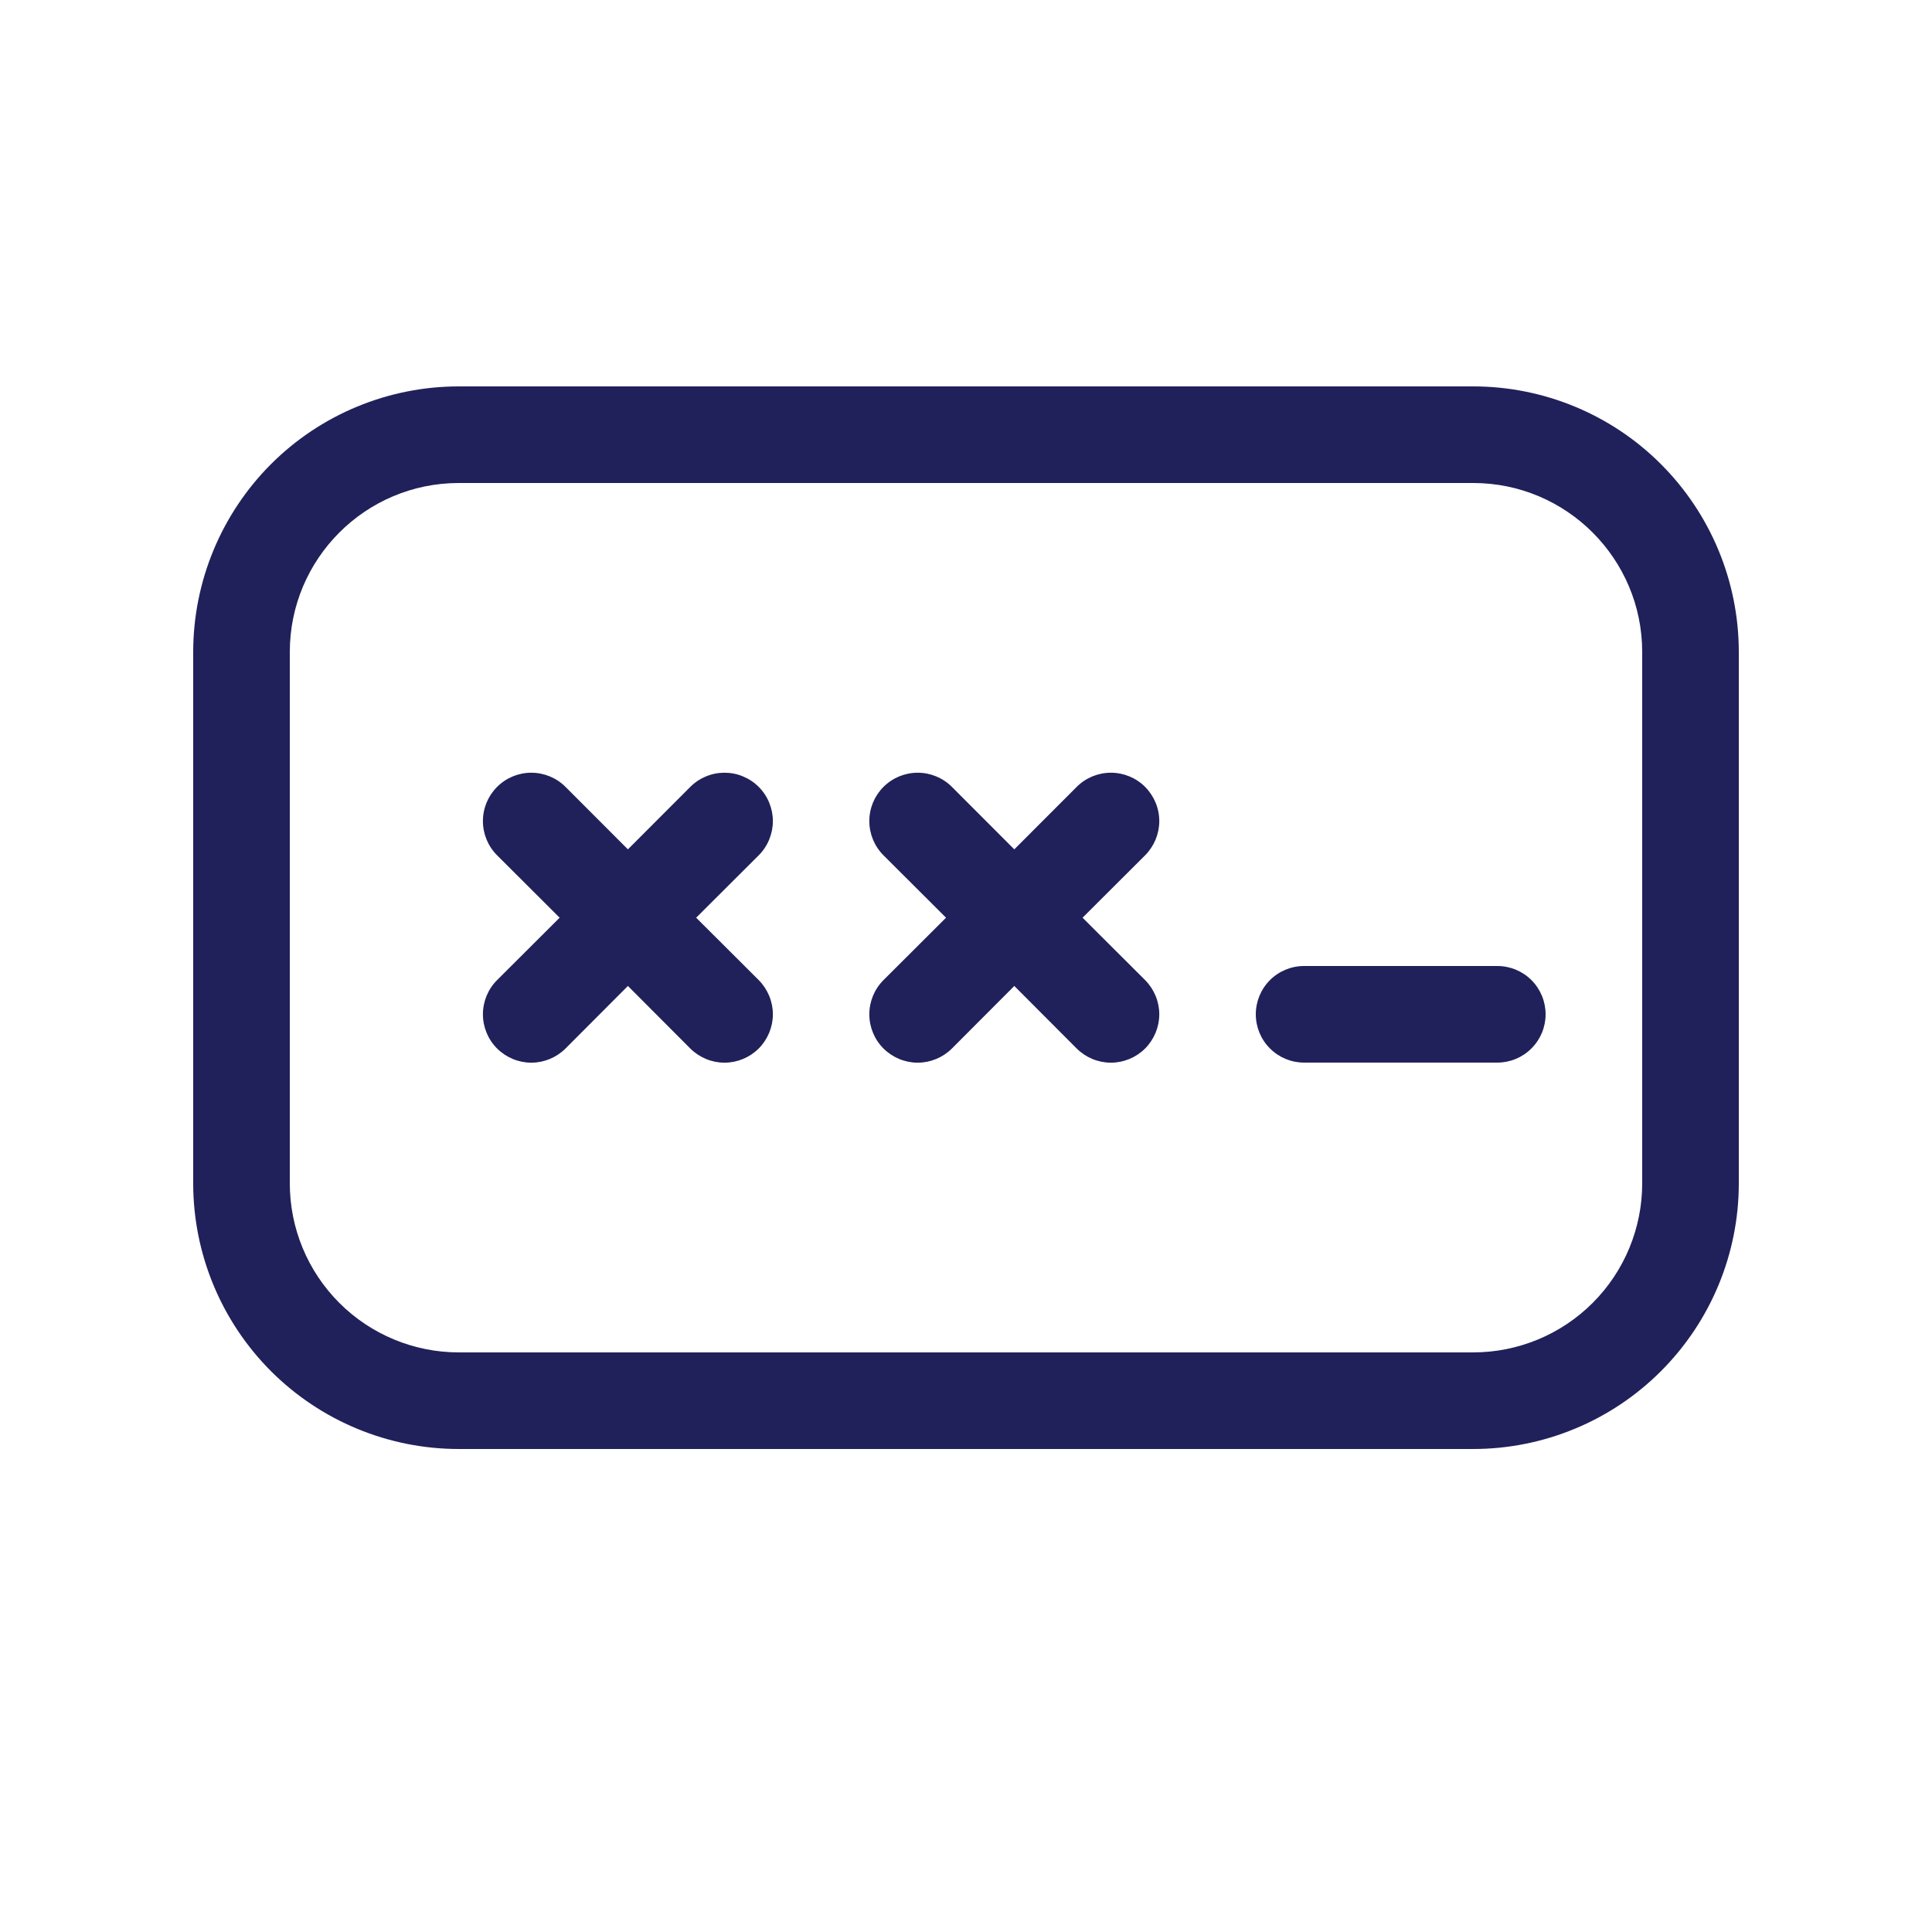 <svg width="24" height="24" viewBox="0 0 24 24" fill="none" xmlns="http://www.w3.org/2000/svg">
<path d="M9.425 9.775C9.369 9.719 9.303 9.675 9.23 9.645C9.157 9.614 9.079 9.599 9 9.599C8.921 9.599 8.843 9.614 8.77 9.645C8.697 9.675 8.631 9.719 8.575 9.775L7.8 10.551L7.025 9.775C6.912 9.662 6.759 9.599 6.6 9.599C6.441 9.599 6.288 9.662 6.175 9.775C6.062 9.888 5.999 10.04 5.999 10.2C5.999 10.359 6.062 10.512 6.175 10.625L6.952 11.4L6.175 12.175C6.062 12.288 5.999 12.441 5.999 12.6C5.999 12.759 6.062 12.912 6.175 13.025C6.288 13.137 6.441 13.201 6.6 13.201C6.759 13.201 6.912 13.137 7.025 13.025L7.8 12.248L8.575 13.025C8.688 13.137 8.841 13.201 9 13.201C9.159 13.201 9.312 13.137 9.425 13.025C9.537 12.912 9.601 12.759 9.601 12.6C9.601 12.441 9.537 12.288 9.425 12.175L8.648 11.4L9.425 10.625C9.481 10.569 9.525 10.503 9.555 10.43C9.585 10.357 9.601 10.279 9.601 10.2C9.601 10.121 9.585 10.043 9.555 9.97C9.525 9.897 9.481 9.831 9.425 9.775ZM13.375 9.775C13.488 9.662 13.641 9.599 13.8 9.599C13.959 9.599 14.112 9.662 14.225 9.775C14.337 9.888 14.401 10.04 14.401 10.2C14.401 10.359 14.337 10.512 14.225 10.625L13.448 11.4L14.225 12.175C14.337 12.288 14.401 12.441 14.401 12.6C14.401 12.759 14.337 12.912 14.225 13.025C14.112 13.137 13.959 13.201 13.8 13.201C13.641 13.201 13.488 13.137 13.375 13.025L12.6 12.248L11.825 13.025C11.712 13.137 11.559 13.201 11.4 13.201C11.241 13.201 11.088 13.137 10.975 13.025C10.862 12.912 10.799 12.759 10.799 12.6C10.799 12.441 10.862 12.288 10.975 12.175L11.752 11.4L10.975 10.625C10.862 10.512 10.799 10.359 10.799 10.2C10.799 10.04 10.862 9.888 10.975 9.775C11.088 9.662 11.241 9.599 11.4 9.599C11.559 9.599 11.712 9.662 11.825 9.775L12.6 10.551L13.375 9.775ZM16.2 12C16.041 12 15.888 12.063 15.776 12.175C15.663 12.288 15.6 12.441 15.6 12.6C15.6 12.759 15.663 12.912 15.776 13.024C15.888 13.137 16.041 13.2 16.2 13.2H18.6C18.759 13.2 18.912 13.137 19.024 13.024C19.137 12.912 19.2 12.759 19.2 12.6C19.2 12.441 19.137 12.288 19.024 12.175C18.912 12.063 18.759 12 18.6 12H16.2ZM5.7 4.8C4.825 4.8 3.985 5.147 3.366 5.766C2.748 6.385 2.4 7.225 2.4 8.1V14.7C2.4 15.575 2.748 16.414 3.366 17.033C3.985 17.652 4.825 18 5.7 18H18.3C19.175 18 20.015 17.652 20.633 17.033C21.252 16.414 21.6 15.575 21.6 14.7V8.1C21.6 7.225 21.252 6.385 20.633 5.766C20.015 5.147 19.175 4.8 18.3 4.8H5.7ZM3.6 8.1C3.6 6.941 4.541 6 5.7 6H18.3C19.459 6 20.4 6.941 20.4 8.1V14.7C20.4 15.257 20.179 15.791 19.785 16.185C19.391 16.579 18.857 16.8 18.3 16.8H5.7C5.143 16.8 4.609 16.579 4.215 16.185C3.821 15.791 3.6 15.257 3.6 14.7V8.1Z" fill="#20215A"/>
</svg>
